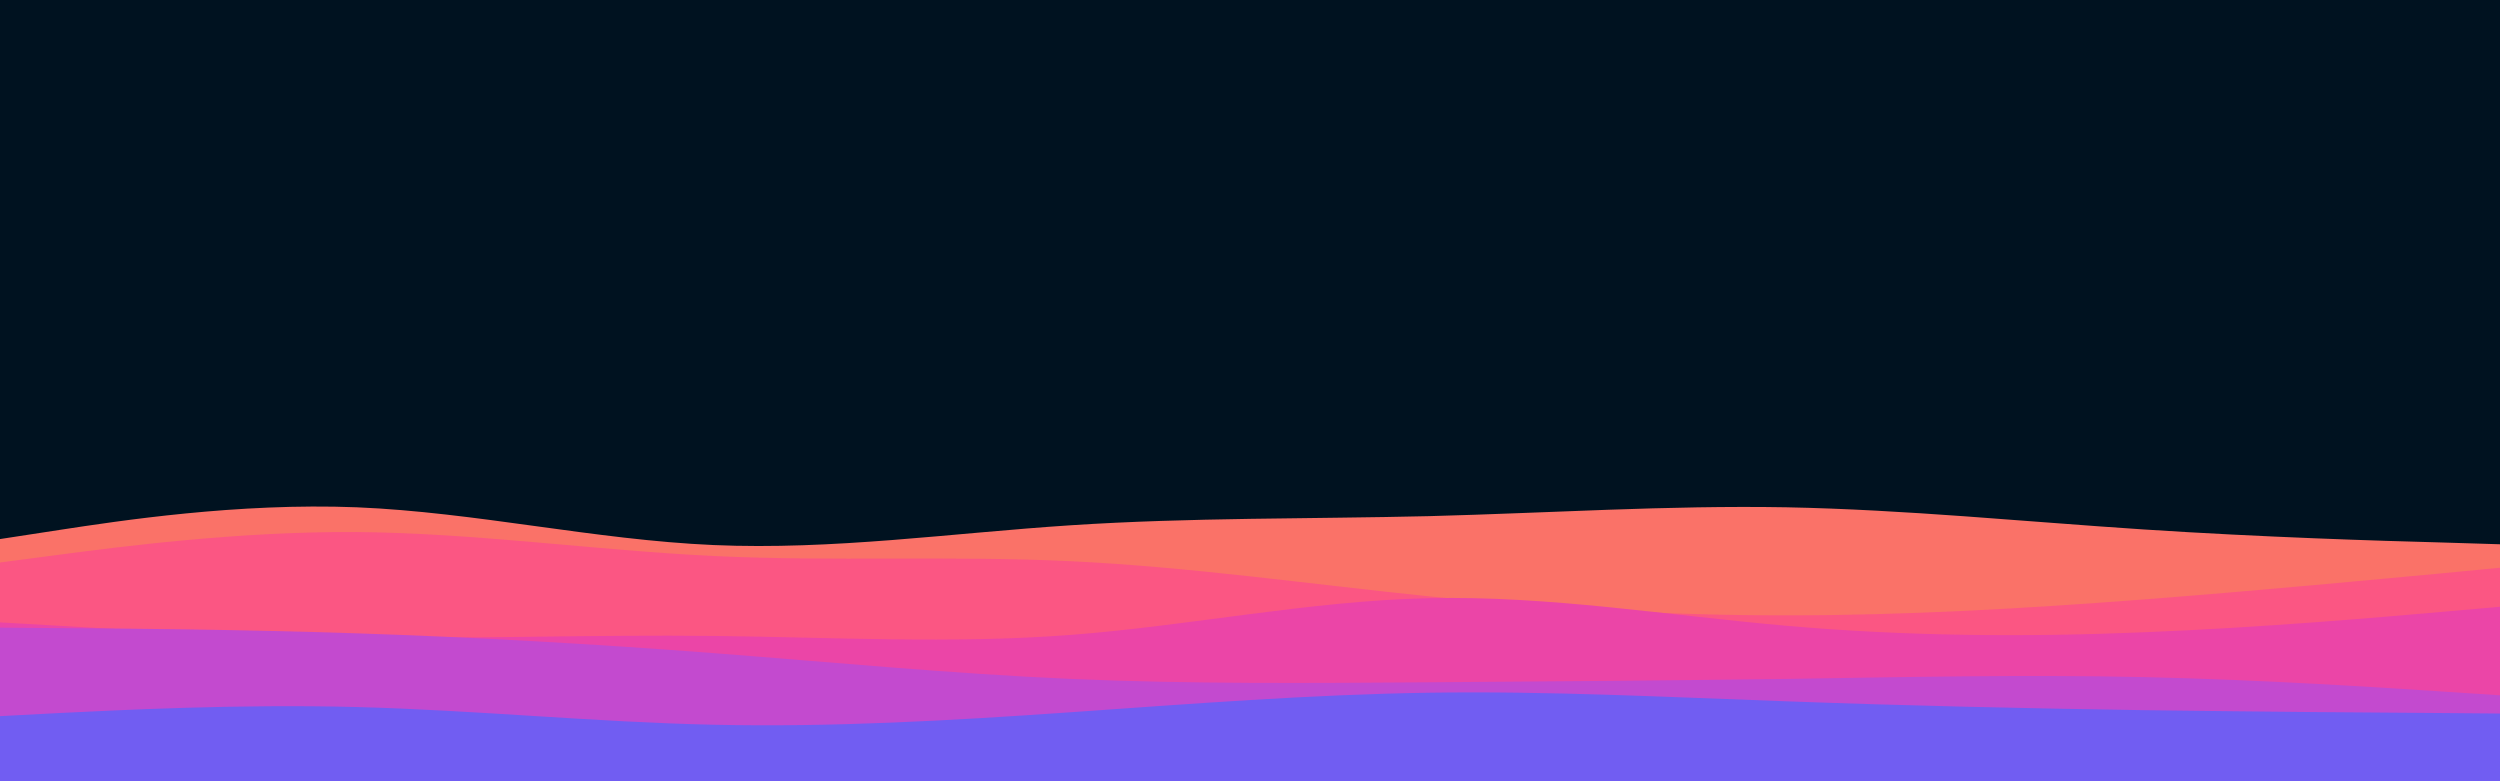 <svg id="visual" viewBox="0 0 960 300" width="960" height="300" xmlns="http://www.w3.org/2000/svg" xmlns:xlink="http://www.w3.org/1999/xlink" version="1.1"><rect x="0" y="0" width="960" height="300" fill="#001220"></rect><path d="M0 207L22.8 203.5C45.7 200 91.3 193 137 194.8C182.7 196.7 228.3 207.3 274 209.3C319.7 211.3 365.3 204.7 411.2 201.7C457 198.7 503 199.3 548.8 198.2C594.7 197 640.3 194 686 194.8C731.7 195.7 777.3 200.3 823 203.3C868.7 206.3 914.3 207.7 937.2 208.3L960 209L960 301L937.2 301C914.3 301 868.7 301 823 301C777.3 301 731.7 301 686 301C640.3 301 594.7 301 548.8 301C503 301 457 301 411.2 301C365.3 301 319.7 301 274 301C228.3 301 182.7 301 137 301C91.3 301 45.7 301 22.8 301L0 301Z" fill="#fa7268"></path><path d="M0 216L22.8 213C45.7 210 91.3 204 137 204.3C182.7 204.7 228.3 211.3 274 213.5C319.7 215.7 365.3 213.3 411.2 215.5C457 217.7 503 224.3 548.8 229C594.7 233.7 640.3 236.3 686 236.3C731.7 236.3 777.3 233.7 823 230.2C868.7 226.7 914.3 222.3 937.2 220.2L960 218L960 301L937.2 301C914.3 301 868.7 301 823 301C777.3 301 731.7 301 686 301C640.3 301 594.7 301 548.8 301C503 301 457 301 411.2 301C365.3 301 319.7 301 274 301C228.3 301 182.7 301 137 301C91.3 301 45.7 301 22.8 301L0 301Z" fill="#fb5683"></path><path d="M0 239L22.8 240.3C45.7 241.7 91.3 244.3 137 244.8C182.7 245.3 228.3 243.7 274 244.2C319.7 244.7 365.3 247.3 411.2 243.8C457 240.3 503 230.7 548.8 229.7C594.7 228.7 640.3 236.3 686 240.3C731.7 244.3 777.3 244.7 823 242.8C868.7 241 914.3 237 937.2 235L960 233L960 301L937.2 301C914.3 301 868.7 301 823 301C777.3 301 731.7 301 686 301C640.3 301 594.7 301 548.8 301C503 301 457 301 411.2 301C365.3 301 319.7 301 274 301C228.3 301 182.7 301 137 301C91.3 301 45.7 301 22.8 301L0 301Z" fill="#eb45a7"></path><path d="M0 241L22.8 241.2C45.7 241.3 91.3 241.7 137 243.2C182.7 244.7 228.3 247.3 274 250.8C319.7 254.3 365.3 258.7 411.2 260.7C457 262.7 503 262.3 548.8 262C594.7 261.7 640.3 261.3 686 260.7C731.7 260 777.3 259 823 260C868.7 261 914.3 264 937.2 265.5L960 267L960 301L937.2 301C914.3 301 868.7 301 823 301C777.3 301 731.7 301 686 301C640.3 301 594.7 301 548.8 301C503 301 457 301 411.2 301C365.3 301 319.7 301 274 301C228.3 301 182.7 301 137 301C91.3 301 45.7 301 22.8 301L0 301Z" fill="#c34acf"></path><path d="M0 275L22.8 273.8C45.7 272.7 91.3 270.3 137 271.5C182.7 272.7 228.3 277.3 274 278.3C319.7 279.3 365.3 276.7 411.2 273.5C457 270.3 503 266.7 548.8 266C594.7 265.3 640.3 267.7 686 269.3C731.7 271 777.3 272 823 272.7C868.7 273.3 914.3 273.7 937.2 273.8L960 274L960 301L937.2 301C914.3 301 868.7 301 823 301C777.3 301 731.7 301 686 301C640.3 301 594.7 301 548.8 301C503 301 457 301 411.2 301C365.3 301 319.7 301 274 301C228.3 301 182.7 301 137 301C91.3 301 45.7 301 22.8 301L0 301Z" fill="#715df2"></path></svg>